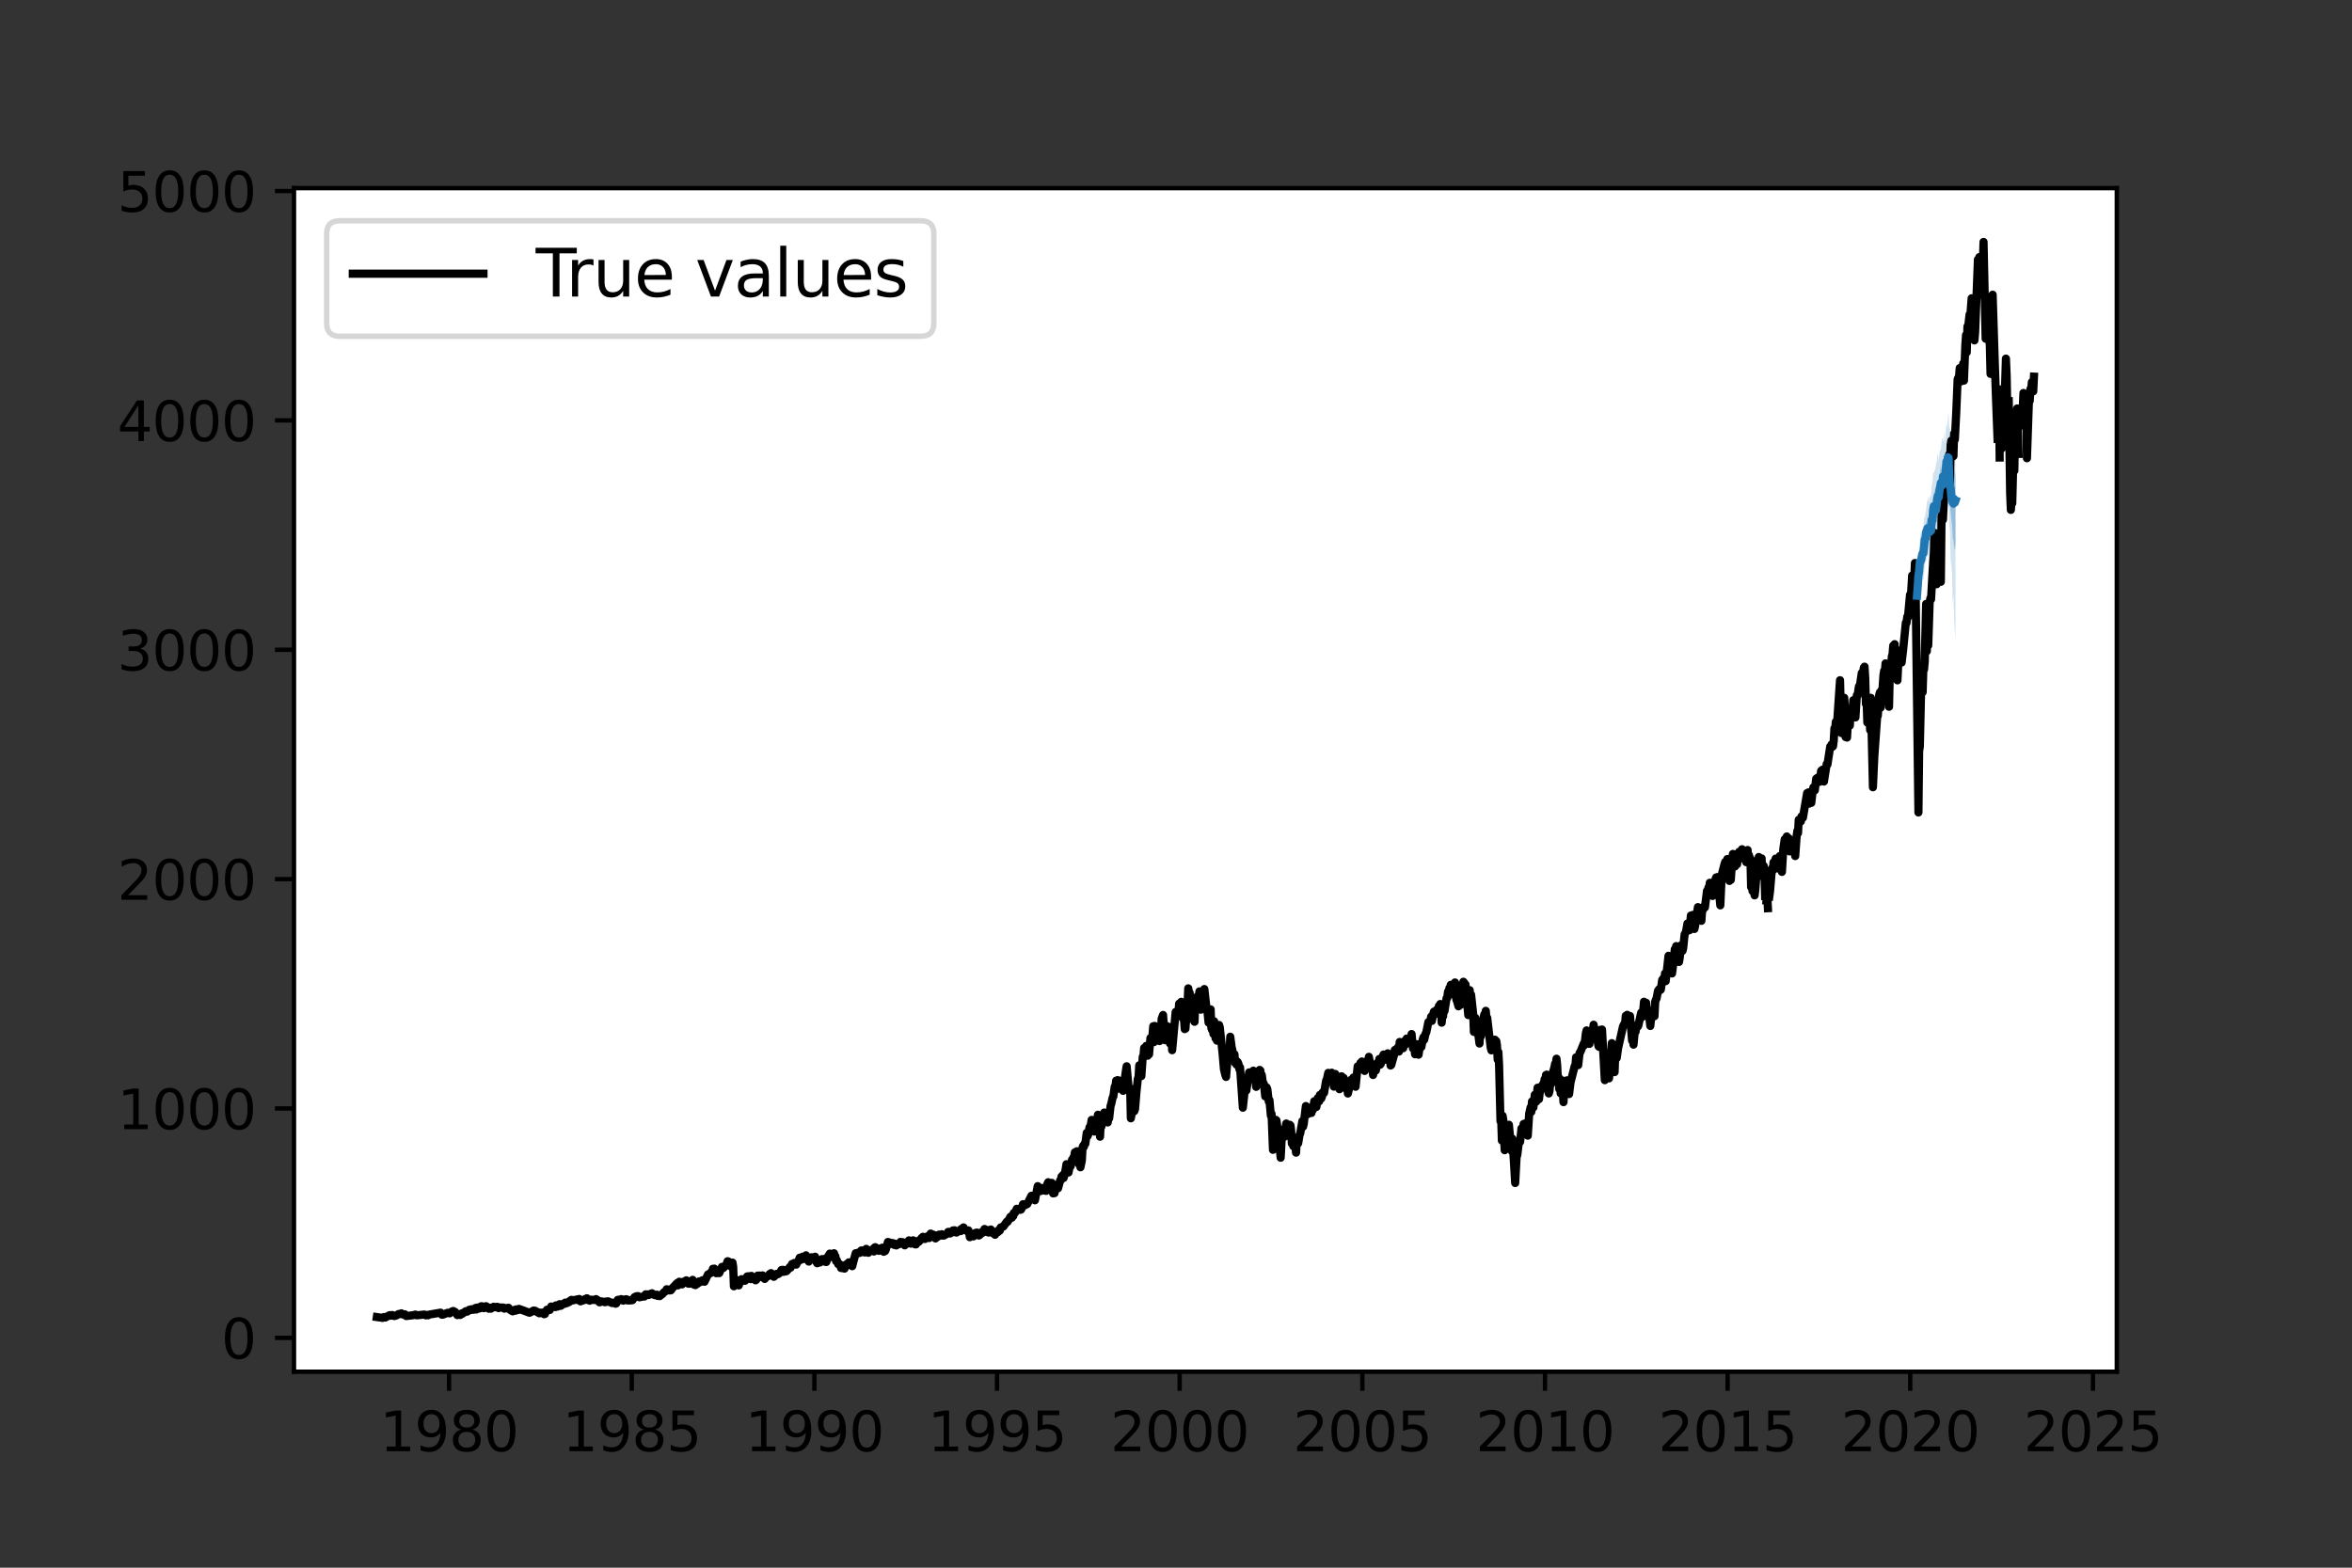 <?xml version="1.0" encoding="utf-8" standalone="no"?>
<!DOCTYPE svg PUBLIC "-//W3C//DTD SVG 1.1//EN"
  "http://www.w3.org/Graphics/SVG/1.1/DTD/svg11.dtd">
<svg xmlns:xlink="http://www.w3.org/1999/xlink" width="432pt" height="288pt" viewBox="0 0 432 288" xmlns="http://www.w3.org/2000/svg" version="1.1">
 <rect x="0" y="0" width="432" height="288" fill="#333333" stroke="none"/>
 <defs>
  <style type="text/css">*{stroke-linejoin: round; stroke-linecap: butt}</style>
 </defs>
 <g id="figure_1">
  <g id="patch_1">
   <path d="M 0 288 
L 432 288 
L 432 0 
L 0 0 
L 0 288 
z
" style="fill: none"/>
  </g>
  <g id="axes_1">
   <g id="patch_2">
    <path d="M 54 252 
L 388.8 252 
L 388.8 34.56 
L 54 34.56 
z
" style="fill: #ffffff"/>
   </g>
   <g id="PolyCollection_1">
    <path d="M 352.108 108.357 
L 352.108 110.676 
L 352.237 108.676 
L 352.365 107.387 
L 352.494 106.817 
L 352.622 104.94 
L 352.751 104.869 
L 352.879 103.893 
L 353.008 104.049 
L 353.137 103.677 
L 353.265 103.537 
L 353.394 102.464 
L 353.522 101.278 
L 353.651 100.769 
L 353.78 100.234 
L 353.908 99.594 
L 354.037 99.015 
L 354.165 99.61 
L 354.294 99.142 
L 354.422 100.103 
L 354.551 100.197 
L 354.68 99.542 
L 354.808 97.694 
L 354.937 97.209 
L 355.065 95.944 
L 355.194 95.736 
L 355.323 95.994 
L 355.451 95.39 
L 355.58 96.788 
L 355.708 95.511 
L 355.837 94.512 
L 355.966 94.291 
L 356.094 94.729 
L 356.223 93.189 
L 356.351 91.22 
L 356.48 91.134 
L 356.608 92.009 
L 356.737 91.206 
L 356.866 90.625 
L 356.994 89.865 
L 357.123 91.001 
L 357.251 91.659 
L 357.38 89.67 
L 357.509 88.235 
L 357.637 89.161 
L 357.766 88.078 
L 357.894 88.499 
L 358.023 90.213 
L 358.151 91.893 
L 358.28 94.119 
L 358.409 95.377 
L 358.537 96.371 
L 358.666 98.856 
L 358.794 99.287 
L 358.923 100.484 
L 359.052 101.112 
L 359.18 99.878 
L 359.18 87.712 
L 359.18 87.712 
L 359.052 86.454 
L 358.923 86.695 
L 358.794 86.619 
L 358.666 87.907 
L 358.537 86.906 
L 358.409 87.646 
L 358.28 85.602 
L 358.151 84.503 
L 358.023 82.925 
L 357.894 80.748 
L 357.766 80.599 
L 357.637 82.961 
L 357.509 81.874 
L 357.38 83.719 
L 357.251 85.881 
L 357.123 85.42 
L 356.994 84.448 
L 356.866 84.975 
L 356.737 85.64 
L 356.608 86.276 
L 356.48 85.509 
L 356.351 86.606 
L 356.223 87.885 
L 356.094 88.877 
L 355.966 88.294 
L 355.837 88.857 
L 355.708 89.484 
L 355.58 89.559 
L 355.451 89.594 
L 355.323 90.366 
L 355.194 90.542 
L 355.065 91.223 
L 354.937 92.637 
L 354.808 92.592 
L 354.68 94.18 
L 354.551 94.66 
L 354.422 95.066 
L 354.294 95.159 
L 354.165 95.35 
L 354.037 94.58 
L 353.908 95.964 
L 353.78 95.939 
L 353.651 96.747 
L 353.522 97.056 
L 353.394 98.658 
L 353.265 99.28 
L 353.137 99.619 
L 353.008 100.455 
L 352.879 101.071 
L 352.751 101.178 
L 352.622 101.317 
L 352.494 103.294 
L 352.365 104.146 
L 352.237 106.218 
L 352.108 108.357 
z
" clip-path="url(#p5295d15d33)" style="fill: #1f77b4; fill-opacity: 0.333"/>
   </g>
   <g id="PolyCollection_2">
    <path d="M 352.108 106.496 
L 352.108 113.314 
L 352.237 111.149 
L 352.365 109.358 
L 352.494 109.254 
L 352.622 108.385 
L 352.751 108.833 
L 352.879 107.84 
L 353.008 106.498 
L 353.137 106.477 
L 353.265 106.484 
L 353.394 105.553 
L 353.522 104.304 
L 353.651 103.238 
L 353.78 103.093 
L 353.908 102.692 
L 354.037 101.924 
L 354.165 102.164 
L 354.294 102.344 
L 354.422 103.778 
L 354.551 103.575 
L 354.68 103.192 
L 354.808 101.17 
L 354.937 100.522 
L 355.065 99.222 
L 355.194 98.692 
L 355.323 99.11 
L 355.451 99.496 
L 355.58 101.051 
L 355.708 99.414 
L 355.837 98.983 
L 355.966 99.824 
L 356.094 100.009 
L 356.223 96.955 
L 356.351 95.584 
L 356.48 94.931 
L 356.608 95.345 
L 356.737 94.984 
L 356.866 94.83 
L 356.994 93.197 
L 357.123 94.487 
L 357.251 95.439 
L 357.38 94.792 
L 357.509 93.191 
L 357.637 94.349 
L 357.766 92.558 
L 357.894 92.508 
L 358.023 96.266 
L 358.151 97.593 
L 358.28 102.728 
L 358.409 103.732 
L 358.537 105.437 
L 358.666 111.145 
L 358.794 109.152 
L 358.923 113.872 
L 359.052 115.878 
L 359.18 117.373 
L 359.18 79.302 
L 359.18 79.302 
L 359.052 76.491 
L 358.923 77.363 
L 358.794 79.806 
L 358.666 79.949 
L 358.537 79.612 
L 358.409 79.329 
L 358.28 80.118 
L 358.151 78.748 
L 358.023 78.47 
L 357.894 75.814 
L 357.766 76.917 
L 357.637 78.383 
L 357.509 77.772 
L 357.38 79.304 
L 357.251 81.487 
L 357.123 79.102 
L 356.994 81.252 
L 356.866 80.558 
L 356.737 80.52 
L 356.608 81.271 
L 356.48 82.546 
L 356.351 82.699 
L 356.223 83.238 
L 356.094 84.712 
L 355.966 83.444 
L 355.837 83.524 
L 355.708 84.917 
L 355.58 85.335 
L 355.451 86.135 
L 355.323 86.461 
L 355.194 86.864 
L 355.065 86.751 
L 354.937 88.665 
L 354.808 89.171 
L 354.68 90.952 
L 354.551 91.566 
L 354.422 90.964 
L 354.294 92.339 
L 354.165 91.198 
L 354.037 91.958 
L 353.908 92.281 
L 353.78 93.597 
L 353.651 94.286 
L 353.522 95.036 
L 353.394 95.173 
L 353.265 96.907 
L 353.137 96.815 
L 353.008 98.02 
L 352.879 97.655 
L 352.751 98.25 
L 352.622 99.196 
L 352.494 101.439 
L 352.365 101.505 
L 352.237 103.894 
L 352.108 106.496 
z
" clip-path="url(#p5295d15d33)" style="fill: #1f77b4; fill-opacity: 0.2"/>
   </g>
   <g id="matplotlib.axis_1">
    <g id="xtick_1">
     <g id="line2d_1">
      <defs>
       <path id="m7f7d0012a3" d="M 0 0 
L 0 3.5 
" style="stroke: #000000; stroke-width: 0.8"/>
      </defs>
      <g>
       <use xlink:href="#m7f7d0012a3" x="82.481" y="252" style="stroke: #000000; stroke-width: 0.8"/>
      </g>
     </g>
     <g id="text_1">
      <!-- 1980 -->
      <g transform="translate(69.756 266.598) scale(0.1 -0.1)">
       <defs>
        <path id="DejaVuSans-31" d="M 794 531 
L 1825 531 
L 1825 4091 
L 703 3866 
L 703 4441 
L 1819 4666 
L 2450 4666 
L 2450 531 
L 3481 531 
L 3481 0 
L 794 0 
L 794 531 
z
" transform="scale(0.016)"/>
        <path id="DejaVuSans-39" d="M 703 97 
L 703 672 
Q 941 559 1184 500 
Q 1428 441 1663 441 
Q 2288 441 2617 861 
Q 2947 1281 2994 2138 
Q 2813 1869 2534 1725 
Q 2256 1581 1919 1581 
Q 1219 1581 811 2004 
Q 403 2428 403 3163 
Q 403 3881 828 4315 
Q 1253 4750 1959 4750 
Q 2769 4750 3195 4129 
Q 3622 3509 3622 2328 
Q 3622 1225 3098 567 
Q 2575 -91 1691 -91 
Q 1453 -91 1209 -44 
Q 966 3 703 97 
z
M 1959 2075 
Q 2384 2075 2632 2365 
Q 2881 2656 2881 3163 
Q 2881 3666 2632 3958 
Q 2384 4250 1959 4250 
Q 1534 4250 1286 3958 
Q 1038 3666 1038 3163 
Q 1038 2656 1286 2365 
Q 1534 2075 1959 2075 
z
" transform="scale(0.016)"/>
        <path id="DejaVuSans-38" d="M 2034 2216 
Q 1584 2216 1326 1975 
Q 1069 1734 1069 1313 
Q 1069 891 1326 650 
Q 1584 409 2034 409 
Q 2484 409 2743 651 
Q 3003 894 3003 1313 
Q 3003 1734 2745 1975 
Q 2488 2216 2034 2216 
z
M 1403 2484 
Q 997 2584 770 2862 
Q 544 3141 544 3541 
Q 544 4100 942 4425 
Q 1341 4750 2034 4750 
Q 2731 4750 3128 4425 
Q 3525 4100 3525 3541 
Q 3525 3141 3298 2862 
Q 3072 2584 2669 2484 
Q 3125 2378 3379 2068 
Q 3634 1759 3634 1313 
Q 3634 634 3220 271 
Q 2806 -91 2034 -91 
Q 1263 -91 848 271 
Q 434 634 434 1313 
Q 434 1759 690 2068 
Q 947 2378 1403 2484 
z
M 1172 3481 
Q 1172 3119 1398 2916 
Q 1625 2713 2034 2713 
Q 2441 2713 2670 2916 
Q 2900 3119 2900 3481 
Q 2900 3844 2670 4047 
Q 2441 4250 2034 4250 
Q 1625 4250 1398 4047 
Q 1172 3844 1172 3481 
z
" transform="scale(0.016)"/>
        <path id="DejaVuSans-30" d="M 2034 4250 
Q 1547 4250 1301 3770 
Q 1056 3291 1056 2328 
Q 1056 1369 1301 889 
Q 1547 409 2034 409 
Q 2525 409 2770 889 
Q 3016 1369 3016 2328 
Q 3016 3291 2770 3770 
Q 2525 4250 2034 4250 
z
M 2034 4750 
Q 2819 4750 3233 4129 
Q 3647 3509 3647 2328 
Q 3647 1150 3233 529 
Q 2819 -91 2034 -91 
Q 1250 -91 836 529 
Q 422 1150 422 2328 
Q 422 3509 836 4129 
Q 1250 4750 2034 4750 
z
" transform="scale(0.016)"/>
       </defs>
       <use xlink:href="#DejaVuSans-31"/>
       <use xlink:href="#DejaVuSans-39" x="63.623"/>
       <use xlink:href="#DejaVuSans-38" x="127.246"/>
       <use xlink:href="#DejaVuSans-30" x="190.869"/>
      </g>
     </g>
    </g>
    <g id="xtick_2">
     <g id="line2d_2">
      <g>
       <use xlink:href="#m7f7d0012a3" x="116.042" y="252" style="stroke: #000000; stroke-width: 0.8"/>
      </g>
     </g>
     <g id="text_2">
      <!-- 1985 -->
      <g transform="translate(103.317 266.598) scale(0.1 -0.1)">
       <defs>
        <path id="DejaVuSans-35" d="M 691 4666 
L 3169 4666 
L 3169 4134 
L 1269 4134 
L 1269 2991 
Q 1406 3038 1543 3061 
Q 1681 3084 1819 3084 
Q 2600 3084 3056 2656 
Q 3513 2228 3513 1497 
Q 3513 744 3044 326 
Q 2575 -91 1722 -91 
Q 1428 -91 1123 -41 
Q 819 9 494 109 
L 494 744 
Q 775 591 1075 516 
Q 1375 441 1709 441 
Q 2250 441 2565 725 
Q 2881 1009 2881 1497 
Q 2881 1984 2565 2268 
Q 2250 2553 1709 2553 
Q 1456 2553 1204 2497 
Q 953 2441 691 2322 
L 691 4666 
z
" transform="scale(0.016)"/>
       </defs>
       <use xlink:href="#DejaVuSans-31"/>
       <use xlink:href="#DejaVuSans-39" x="63.623"/>
       <use xlink:href="#DejaVuSans-38" x="127.246"/>
       <use xlink:href="#DejaVuSans-35" x="190.869"/>
      </g>
     </g>
    </g>
    <g id="xtick_3">
     <g id="line2d_3">
      <g>
       <use xlink:href="#m7f7d0012a3" x="149.585" y="252" style="stroke: #000000; stroke-width: 0.8"/>
      </g>
     </g>
     <g id="text_3">
      <!-- 1990 -->
      <g transform="translate(136.86 266.598) scale(0.1 -0.1)">
       <use xlink:href="#DejaVuSans-31"/>
       <use xlink:href="#DejaVuSans-39" x="63.623"/>
       <use xlink:href="#DejaVuSans-39" x="127.246"/>
       <use xlink:href="#DejaVuSans-30" x="190.869"/>
      </g>
     </g>
    </g>
    <g id="xtick_4">
     <g id="line2d_4">
      <g>
       <use xlink:href="#m7f7d0012a3" x="183.127" y="252" style="stroke: #000000; stroke-width: 0.8"/>
      </g>
     </g>
     <g id="text_4">
      <!-- 1995 -->
      <g transform="translate(170.402 266.598) scale(0.1 -0.1)">
       <use xlink:href="#DejaVuSans-31"/>
       <use xlink:href="#DejaVuSans-39" x="63.623"/>
       <use xlink:href="#DejaVuSans-39" x="127.246"/>
       <use xlink:href="#DejaVuSans-35" x="190.869"/>
      </g>
     </g>
    </g>
    <g id="xtick_5">
     <g id="line2d_5">
      <g>
       <use xlink:href="#m7f7d0012a3" x="216.67" y="252" style="stroke: #000000; stroke-width: 0.8"/>
      </g>
     </g>
     <g id="text_5">
      <!-- 2000 -->
      <g transform="translate(203.945 266.598) scale(0.1 -0.1)">
       <defs>
        <path id="DejaVuSans-32" d="M 1228 531 
L 3431 531 
L 3431 0 
L 469 0 
L 469 531 
Q 828 903 1448 1529 
Q 2069 2156 2228 2338 
Q 2531 2678 2651 2914 
Q 2772 3150 2772 3378 
Q 2772 3750 2511 3984 
Q 2250 4219 1831 4219 
Q 1534 4219 1204 4116 
Q 875 4013 500 3803 
L 500 4441 
Q 881 4594 1212 4672 
Q 1544 4750 1819 4750 
Q 2544 4750 2975 4387 
Q 3406 4025 3406 3419 
Q 3406 3131 3298 2873 
Q 3191 2616 2906 2266 
Q 2828 2175 2409 1742 
Q 1991 1309 1228 531 
z
" transform="scale(0.016)"/>
       </defs>
       <use xlink:href="#DejaVuSans-32"/>
       <use xlink:href="#DejaVuSans-30" x="63.623"/>
       <use xlink:href="#DejaVuSans-30" x="127.246"/>
       <use xlink:href="#DejaVuSans-30" x="190.869"/>
      </g>
     </g>
    </g>
    <g id="xtick_6">
     <g id="line2d_6">
      <g>
       <use xlink:href="#m7f7d0012a3" x="250.231" y="252" style="stroke: #000000; stroke-width: 0.8"/>
      </g>
     </g>
     <g id="text_6">
      <!-- 2005 -->
      <g transform="translate(237.506 266.598) scale(0.1 -0.1)">
       <use xlink:href="#DejaVuSans-32"/>
       <use xlink:href="#DejaVuSans-30" x="63.623"/>
       <use xlink:href="#DejaVuSans-30" x="127.246"/>
       <use xlink:href="#DejaVuSans-35" x="190.869"/>
      </g>
     </g>
    </g>
    <g id="xtick_7">
     <g id="line2d_7">
      <g>
       <use xlink:href="#m7f7d0012a3" x="283.774" y="252" style="stroke: #000000; stroke-width: 0.8"/>
      </g>
     </g>
     <g id="text_7">
      <!-- 2010 -->
      <g transform="translate(271.049 266.598) scale(0.1 -0.1)">
       <use xlink:href="#DejaVuSans-32"/>
       <use xlink:href="#DejaVuSans-30" x="63.623"/>
       <use xlink:href="#DejaVuSans-31" x="127.246"/>
       <use xlink:href="#DejaVuSans-30" x="190.869"/>
      </g>
     </g>
    </g>
    <g id="xtick_8">
     <g id="line2d_8">
      <g>
       <use xlink:href="#m7f7d0012a3" x="317.316" y="252" style="stroke: #000000; stroke-width: 0.8"/>
      </g>
     </g>
     <g id="text_8">
      <!-- 2015 -->
      <g transform="translate(304.591 266.598) scale(0.1 -0.1)">
       <use xlink:href="#DejaVuSans-32"/>
       <use xlink:href="#DejaVuSans-30" x="63.623"/>
       <use xlink:href="#DejaVuSans-31" x="127.246"/>
       <use xlink:href="#DejaVuSans-35" x="190.869"/>
      </g>
     </g>
    </g>
    <g id="xtick_9">
     <g id="line2d_9">
      <g>
       <use xlink:href="#m7f7d0012a3" x="350.859" y="252" style="stroke: #000000; stroke-width: 0.8"/>
      </g>
     </g>
     <g id="text_9">
      <!-- 2020 -->
      <g transform="translate(338.134 266.598) scale(0.1 -0.1)">
       <use xlink:href="#DejaVuSans-32"/>
       <use xlink:href="#DejaVuSans-30" x="63.623"/>
       <use xlink:href="#DejaVuSans-32" x="127.246"/>
       <use xlink:href="#DejaVuSans-30" x="190.869"/>
      </g>
     </g>
    </g>
    <g id="xtick_10">
     <g id="line2d_10">
      <g>
       <use xlink:href="#m7f7d0012a3" x="384.42" y="252" style="stroke: #000000; stroke-width: 0.8"/>
      </g>
     </g>
     <g id="text_10">
      <!-- 2025 -->
      <g transform="translate(371.695 266.598) scale(0.1 -0.1)">
       <use xlink:href="#DejaVuSans-32"/>
       <use xlink:href="#DejaVuSans-30" x="63.623"/>
       <use xlink:href="#DejaVuSans-32" x="127.246"/>
       <use xlink:href="#DejaVuSans-35" x="190.869"/>
      </g>
     </g>
    </g>
   </g>
   <g id="matplotlib.axis_2">
    <g id="ytick_1">
     <g id="line2d_11">
      <defs>
       <path id="m48de28fbc3" d="M 0 0 
L -3.5 0 
" style="stroke: #000000; stroke-width: 0.8"/>
      </defs>
      <g>
       <use xlink:href="#m48de28fbc3" x="54" y="245.778" style="stroke: #000000; stroke-width: 0.8"/>
      </g>
     </g>
     <g id="text_11">
      <!-- 0 -->
      <g transform="translate(40.638 249.577) scale(0.1 -0.1)">
       <use xlink:href="#DejaVuSans-30"/>
      </g>
     </g>
    </g>
    <g id="ytick_2">
     <g id="line2d_12">
      <g>
       <use xlink:href="#m48de28fbc3" x="54" y="203.641" style="stroke: #000000; stroke-width: 0.8"/>
      </g>
     </g>
     <g id="text_12">
      <!-- 1000 -->
      <g transform="translate(21.55 207.441) scale(0.1 -0.1)">
       <use xlink:href="#DejaVuSans-31"/>
       <use xlink:href="#DejaVuSans-30" x="63.623"/>
       <use xlink:href="#DejaVuSans-30" x="127.246"/>
       <use xlink:href="#DejaVuSans-30" x="190.869"/>
      </g>
     </g>
    </g>
    <g id="ytick_3">
     <g id="line2d_13">
      <g>
       <use xlink:href="#m48de28fbc3" x="54" y="161.505" style="stroke: #000000; stroke-width: 0.8"/>
      </g>
     </g>
     <g id="text_13">
      <!-- 2000 -->
      <g transform="translate(21.55 165.304) scale(0.1 -0.1)">
       <use xlink:href="#DejaVuSans-32"/>
       <use xlink:href="#DejaVuSans-30" x="63.623"/>
       <use xlink:href="#DejaVuSans-30" x="127.246"/>
       <use xlink:href="#DejaVuSans-30" x="190.869"/>
      </g>
     </g>
    </g>
    <g id="ytick_4">
     <g id="line2d_14">
      <g>
       <use xlink:href="#m48de28fbc3" x="54" y="119.368" style="stroke: #000000; stroke-width: 0.8"/>
      </g>
     </g>
     <g id="text_14">
      <!-- 3000 -->
      <g transform="translate(21.55 123.168) scale(0.1 -0.1)">
       <defs>
        <path id="DejaVuSans-33" d="M 2597 2516 
Q 3050 2419 3304 2112 
Q 3559 1806 3559 1356 
Q 3559 666 3084 287 
Q 2609 -91 1734 -91 
Q 1441 -91 1130 -33 
Q 819 25 488 141 
L 488 750 
Q 750 597 1062 519 
Q 1375 441 1716 441 
Q 2309 441 2620 675 
Q 2931 909 2931 1356 
Q 2931 1769 2642 2001 
Q 2353 2234 1838 2234 
L 1294 2234 
L 1294 2753 
L 1863 2753 
Q 2328 2753 2575 2939 
Q 2822 3125 2822 3475 
Q 2822 3834 2567 4026 
Q 2313 4219 1838 4219 
Q 1578 4219 1281 4162 
Q 984 4106 628 3988 
L 628 4550 
Q 988 4650 1302 4700 
Q 1616 4750 1894 4750 
Q 2613 4750 3031 4423 
Q 3450 4097 3450 3541 
Q 3450 3153 3228 2886 
Q 3006 2619 2597 2516 
z
" transform="scale(0.016)"/>
       </defs>
       <use xlink:href="#DejaVuSans-33"/>
       <use xlink:href="#DejaVuSans-30" x="63.623"/>
       <use xlink:href="#DejaVuSans-30" x="127.246"/>
       <use xlink:href="#DejaVuSans-30" x="190.869"/>
      </g>
     </g>
    </g>
    <g id="ytick_5">
     <g id="line2d_15">
      <g>
       <use xlink:href="#m48de28fbc3" x="54" y="77.232" style="stroke: #000000; stroke-width: 0.8"/>
      </g>
     </g>
     <g id="text_15">
      <!-- 4000 -->
      <g transform="translate(21.55 81.031) scale(0.1 -0.1)">
       <defs>
        <path id="DejaVuSans-34" d="M 2419 4116 
L 825 1625 
L 2419 1625 
L 2419 4116 
z
M 2253 4666 
L 3047 4666 
L 3047 1625 
L 3713 1625 
L 3713 1100 
L 3047 1100 
L 3047 0 
L 2419 0 
L 2419 1100 
L 313 1100 
L 313 1709 
L 2253 4666 
z
" transform="scale(0.016)"/>
       </defs>
       <use xlink:href="#DejaVuSans-34"/>
       <use xlink:href="#DejaVuSans-30" x="63.623"/>
       <use xlink:href="#DejaVuSans-30" x="127.246"/>
       <use xlink:href="#DejaVuSans-30" x="190.869"/>
      </g>
     </g>
    </g>
    <g id="ytick_6">
     <g id="line2d_16">
      <g>
       <use xlink:href="#m48de28fbc3" x="54" y="35.095" style="stroke: #000000; stroke-width: 0.8"/>
      </g>
     </g>
     <g id="text_16">
      <!-- 5000 -->
      <g transform="translate(21.55 38.894) scale(0.1 -0.1)">
       <use xlink:href="#DejaVuSans-35"/>
       <use xlink:href="#DejaVuSans-30" x="63.623"/>
       <use xlink:href="#DejaVuSans-30" x="127.246"/>
       <use xlink:href="#DejaVuSans-30" x="190.869"/>
      </g>
     </g>
    </g>
   </g>
   <g id="line2d_17">
    <path d="M 69.218 241.959 
L 69.604 242.014 
L 70.118 242.082 
L 70.247 242.116 
L 70.504 241.951 
L 70.761 242.051 
L 71.533 241.617 
L 71.661 241.603 
L 71.79 241.708 
L 72.047 241.583 
L 72.433 241.771 
L 72.819 241.66 
L 73.204 241.397 
L 73.59 241.409 
L 73.719 241.27 
L 73.976 241.486 
L 74.362 241.454 
L 74.619 241.773 
L 75.905 241.615 
L 76.29 241.499 
L 76.548 241.64 
L 77.962 241.491 
L 78.219 241.646 
L 78.476 241.555 
L 78.605 241.635 
L 78.862 241.499 
L 80.92 241.148 
L 81.177 241.534 
L 81.434 241.488 
L 82.205 241.171 
L 82.591 241.277 
L 82.977 240.939 
L 83.105 240.959 
L 83.234 240.843 
L 83.62 241.038 
L 84.006 241.595 
L 84.134 241.476 
L 84.263 241.556 
L 84.391 241.445 
L 84.52 241.573 
L 84.777 241.296 
L 84.906 241.363 
L 85.549 240.886 
L 85.806 240.964 
L 86.192 240.616 
L 86.449 240.68 
L 86.577 240.52 
L 86.706 240.579 
L 86.834 240.504 
L 86.963 240.621 
L 87.22 240.483 
L 87.349 240.283 
L 87.477 240.572 
L 87.606 240.227 
L 87.863 240.19 
L 87.992 240.39 
L 88.249 240.322 
L 88.378 239.974 
L 88.635 239.996 
L 88.892 240.323 
L 89.02 240.057 
L 89.149 240.088 
L 89.278 239.964 
L 89.406 240.152 
L 89.535 240.116 
L 89.792 240.43 
L 89.921 240.331 
L 90.178 240.412 
L 90.306 240.216 
L 90.435 240.253 
L 90.692 240.061 
L 91.078 240.168 
L 91.335 240.069 
L 91.592 240.312 
L 91.721 240.193 
L 91.978 240.199 
L 92.492 240.221 
L 92.621 240.411 
L 92.878 240.354 
L 93.392 240.249 
L 93.65 240.604 
L 94.035 240.838 
L 94.164 240.91 
L 94.421 240.671 
L 94.678 240.799 
L 94.807 240.545 
L 95.193 240.654 
L 95.321 240.454 
L 97.25 241.166 
L 97.507 241.046 
L 98.022 240.753 
L 98.15 240.856 
L 98.279 240.79 
L 99.05 241.261 
L 99.179 241.132 
L 99.307 241.242 
L 99.693 241.128 
L 99.822 241.186 
L 99.95 241.435 
L 100.079 241.392 
L 100.336 240.82 
L 100.465 240.609 
L 100.979 240.658 
L 101.236 240.017 
L 101.365 240.16 
L 101.751 240.004 
L 102.008 240.123 
L 102.136 239.804 
L 102.393 240.037 
L 102.522 239.787 
L 102.651 239.949 
L 102.779 239.593 
L 102.908 239.596 
L 103.036 239.88 
L 103.294 239.587 
L 103.551 239.542 
L 103.679 239.539 
L 103.808 239.303 
L 104.065 239.407 
L 104.451 239.241 
L 104.579 239.047 
L 104.708 239.086 
L 104.965 238.791 
L 105.222 238.892 
L 106.122 238.694 
L 106.251 238.87 
L 106.38 238.635 
L 106.637 239.071 
L 106.894 238.853 
L 107.023 238.941 
L 107.537 238.612 
L 107.665 238.792 
L 107.794 238.503 
L 108.308 238.956 
L 108.437 238.759 
L 109.337 238.828 
L 109.466 238.661 
L 109.851 238.915 
L 110.109 239.249 
L 110.237 239.216 
L 110.366 239.066 
L 110.752 239.13 
L 111.137 239.228 
L 111.266 239.107 
L 111.394 239.171 
L 111.652 239.059 
L 112.166 239.275 
L 112.423 239.385 
L 112.68 239.323 
L 112.938 239.39 
L 113.066 239.502 
L 113.195 239.45 
L 113.452 238.807 
L 113.709 238.765 
L 113.838 238.755 
L 113.966 238.857 
L 114.095 238.662 
L 114.481 238.946 
L 114.738 238.726 
L 114.866 238.835 
L 114.995 238.675 
L 115.123 238.726 
L 115.252 238.906 
L 115.381 238.802 
L 115.638 238.917 
L 116.152 238.858 
L 116.538 238.303 
L 116.795 238.172 
L 116.924 238.126 
L 117.052 238.226 
L 117.181 238.107 
L 117.438 238.325 
L 118.21 238.167 
L 118.338 238.194 
L 118.595 237.784 
L 118.852 237.801 
L 118.981 237.793 
L 119.11 237.918 
L 119.495 237.691 
L 119.753 237.589 
L 119.881 237.789 
L 120.01 237.746 
L 120.267 237.925 
L 120.653 237.846 
L 120.781 238.072 
L 120.91 238.012 
L 121.167 238.115 
L 121.424 237.9 
L 121.681 237.719 
L 121.939 237.405 
L 122.324 237.172 
L 122.453 236.844 
L 122.581 236.99 
L 122.839 236.902 
L 122.967 237.068 
L 123.224 237.039 
L 123.482 236.666 
L 124.382 235.712 
L 124.51 236.144 
L 124.767 235.466 
L 124.896 235.535 
L 125.153 235.767 
L 125.282 235.952 
L 125.539 235.453 
L 125.668 235.667 
L 125.796 235.407 
L 125.925 235.444 
L 126.053 235.208 
L 126.439 235.824 
L 126.696 235.834 
L 127.211 235.12 
L 127.339 235.322 
L 127.468 236.005 
L 127.596 235.879 
L 127.725 236.09 
L 127.982 235.838 
L 128.111 235.835 
L 128.239 235.717 
L 128.368 235.421 
L 128.496 235.407 
L 128.625 235.53 
L 128.882 235.284 
L 129.011 235.195 
L 129.397 235.468 
L 130.039 234.129 
L 130.554 233.853 
L 130.682 233.63 
L 130.811 233.633 
L 130.94 233.088 
L 131.068 233.592 
L 131.197 233.055 
L 131.325 233.743 
L 131.454 233.723 
L 131.583 233.903 
L 131.84 233.492 
L 132.097 233.889 
L 132.611 232.73 
L 132.868 232.93 
L 133.383 232.397 
L 133.64 231.7 
L 133.768 231.733 
L 133.897 231.881 
L 134.026 232.433 
L 134.154 232.165 
L 134.283 232.693 
L 134.54 231.954 
L 134.669 232.741 
L 134.797 236.304 
L 134.926 236.185 
L 135.054 235.002 
L 135.183 235.532 
L 135.312 235.38 
L 135.44 235.539 
L 135.697 236.139 
L 135.954 235.263 
L 136.083 235.431 
L 136.212 234.994 
L 136.34 235.35 
L 136.597 235.152 
L 136.726 235.032 
L 136.855 235.282 
L 137.24 234.493 
L 137.626 234.454 
L 137.883 234.987 
L 138.012 234.394 
L 138.14 234.856 
L 138.269 234.719 
L 138.398 234.757 
L 138.526 234.968 
L 138.655 234.877 
L 138.783 235.209 
L 138.912 235.1 
L 139.169 234.341 
L 139.426 234.441 
L 139.555 234.326 
L 139.812 234.38 
L 139.941 234.625 
L 140.069 234.308 
L 140.198 234.402 
L 140.455 234.95 
L 140.712 234.634 
L 141.226 234.343 
L 141.355 234.054 
L 141.484 234.131 
L 141.612 233.884 
L 141.869 234.236 
L 142.127 234.56 
L 142.255 234.458 
L 142.512 234.126 
L 142.641 234.026 
L 142.898 234.076 
L 143.284 233.79 
L 143.541 233.304 
L 143.67 233.451 
L 143.798 233.274 
L 143.927 233.65 
L 144.184 233.334 
L 144.313 233.562 
L 144.441 233.534 
L 144.698 233.259 
L 145.084 232.753 
L 145.213 232.884 
L 145.47 232.211 
L 145.727 232.209 
L 145.856 232.031 
L 145.984 232.215 
L 146.113 232.016 
L 146.241 232.327 
L 146.499 231.77 
L 146.627 231.718 
L 146.884 231.055 
L 147.141 231.423 
L 147.399 230.873 
L 147.656 231.168 
L 147.784 231.273 
L 148.042 230.617 
L 148.17 231.332 
L 148.299 231.248 
L 148.556 231.763 
L 148.684 231.471 
L 148.813 231.479 
L 149.07 230.971 
L 149.327 231.296 
L 149.713 230.871 
L 149.97 231.857 
L 150.099 232.075 
L 150.228 231.795 
L 150.356 231.87 
L 150.485 231.758 
L 150.613 231.929 
L 150.999 231.303 
L 151.128 231.551 
L 151.385 231.394 
L 151.513 231.252 
L 151.642 231.829 
L 151.771 231.839 
L 152.156 230.693 
L 152.285 230.837 
L 152.413 230.297 
L 152.799 230.933 
L 152.928 230.628 
L 153.056 230.629 
L 153.185 230.232 
L 153.314 230.806 
L 153.442 230.796 
L 153.571 231.686 
L 153.699 231.5 
L 153.957 232.234 
L 154.214 232.226 
L 154.342 232.388 
L 154.471 232.944 
L 154.599 232.508 
L 154.728 232.569 
L 154.857 233.001 
L 154.985 232.515 
L 155.114 233.058 
L 155.371 232.316 
L 155.5 232.322 
L 155.628 232.441 
L 155.885 231.92 
L 156.014 232.041 
L 156.271 231.864 
L 156.528 232.611 
L 156.785 231.619 
L 157.171 230.227 
L 157.3 230.303 
L 157.686 230.099 
L 157.814 230.195 
L 157.943 230.133 
L 158.2 229.716 
L 158.328 229.726 
L 158.457 230.033 
L 158.586 229.763 
L 158.843 230.091 
L 158.971 229.872 
L 159.1 229.427 
L 159.229 229.826 
L 159.357 229.761 
L 159.486 230.148 
L 159.614 229.854 
L 159.743 229.853 
L 160 229.645 
L 160.257 229.553 
L 160.386 229.428 
L 160.514 229.915 
L 160.643 229.183 
L 160.772 229.116 
L 161.029 229.523 
L 161.286 229.435 
L 161.415 229.787 
L 161.672 229.344 
L 161.929 229.333 
L 162.057 229.213 
L 162.315 229.962 
L 162.443 229.707 
L 162.572 229.839 
L 162.7 229.578 
L 163.086 228.167 
L 163.215 228.319 
L 163.343 228.234 
L 163.472 228.292 
L 163.6 228.522 
L 163.729 228.343 
L 164.115 228.399 
L 164.243 228.704 
L 164.501 228.506 
L 164.629 228.797 
L 165.015 228.495 
L 165.144 228.567 
L 165.401 228.144 
L 165.529 228.384 
L 165.786 228.194 
L 166.172 228.78 
L 166.558 228.297 
L 166.815 228.437 
L 166.944 227.866 
L 167.072 228.105 
L 167.201 228.049 
L 167.329 228.472 
L 167.587 228.204 
L 167.715 227.859 
L 167.972 228.223 
L 168.101 228.604 
L 168.23 228.61 
L 168.487 228.158 
L 168.615 227.965 
L 168.744 228.14 
L 169.001 227.865 
L 169.258 227.436 
L 169.387 227.54 
L 169.515 227.208 
L 169.773 227.433 
L 169.901 227.619 
L 170.158 227.238 
L 170.544 227.045 
L 170.673 227.439 
L 170.93 226.618 
L 171.058 226.756 
L 171.187 226.864 
L 171.316 226.784 
L 171.444 227.141 
L 171.573 226.885 
L 171.701 226.924 
L 171.83 227.51 
L 171.959 227.134 
L 172.087 227.12 
L 172.216 227.222 
L 172.473 226.809 
L 172.73 226.913 
L 172.859 226.976 
L 172.987 226.739 
L 173.116 226.992 
L 173.244 226.86 
L 173.373 226.984 
L 173.63 226.81 
L 173.887 226.716 
L 174.016 226.596 
L 174.145 226.315 
L 174.402 226.308 
L 174.53 226.604 
L 174.659 226.319 
L 174.916 226.358 
L 175.045 226.039 
L 175.173 226.218 
L 175.302 226.012 
L 175.43 226.386 
L 175.559 226.237 
L 175.688 226.432 
L 176.073 226.155 
L 176.202 226.149 
L 176.331 225.951 
L 176.459 226.166 
L 176.588 225.752 
L 176.845 225.891 
L 176.973 225.485 
L 177.231 225.964 
L 177.488 226.094 
L 177.874 226.035 
L 178.002 226.395 
L 178.131 227.283 
L 178.259 226.822 
L 178.388 227.134 
L 178.516 226.702 
L 178.645 226.689 
L 178.774 227.14 
L 178.902 227.049 
L 179.159 226.508 
L 179.417 226.433 
L 179.545 226.586 
L 179.802 226.977 
L 179.931 226.898 
L 180.06 226.597 
L 180.188 226.637 
L 180.317 226.353 
L 180.445 226.484 
L 180.702 226.297 
L 180.831 225.78 
L 181.088 226.134 
L 181.217 225.938 
L 181.345 226.361 
L 181.474 226.322 
L 181.603 226.436 
L 181.731 226.018 
L 181.86 226.36 
L 181.988 225.875 
L 182.117 226.266 
L 182.245 226.141 
L 182.503 226.641 
L 182.631 226.677 
L 182.76 226.839 
L 183.017 226.402 
L 183.274 226.36 
L 183.403 226 
L 183.531 226.15 
L 183.66 226.037 
L 183.789 225.504 
L 184.303 225.315 
L 184.946 224.414 
L 185.074 224.451 
L 185.589 223.541 
L 185.846 223.713 
L 185.974 223.21 
L 186.103 223.409 
L 186.232 222.804 
L 186.36 222.85 
L 186.489 222.726 
L 186.746 222.067 
L 186.875 222.324 
L 187.003 222.095 
L 187.389 222.261 
L 187.518 222.222 
L 187.646 222.02 
L 187.903 221.222 
L 188.289 221.408 
L 188.546 221.126 
L 188.675 221.202 
L 189.446 219.674 
L 189.575 220.209 
L 189.961 219.718 
L 190.089 220.504 
L 190.604 217.907 
L 190.732 218.474 
L 190.989 218.355 
L 191.118 218.81 
L 191.247 218.278 
L 191.375 218.388 
L 191.504 218.232 
L 191.761 218.706 
L 192.018 218.214 
L 192.147 218.776 
L 192.404 217.414 
L 192.532 217.188 
L 192.661 217.644 
L 192.79 217.456 
L 192.918 217.75 
L 193.175 217.299 
L 193.432 219.24 
L 193.561 219.073 
L 193.69 219.194 
L 193.947 217.725 
L 194.075 217.691 
L 194.204 217.804 
L 194.333 218.305 
L 194.718 216.852 
L 194.847 216.817 
L 194.976 216.142 
L 195.104 216.133 
L 195.233 215.867 
L 195.361 216.398 
L 195.49 215.999 
L 195.747 214.723 
L 195.876 213.879 
L 196.004 213.899 
L 196.133 214.184 
L 196.261 215.398 
L 196.519 214.013 
L 196.647 214.275 
L 196.904 213.051 
L 197.033 213.543 
L 197.161 212.628 
L 197.29 212.683 
L 197.419 211.711 
L 197.547 211.636 
L 197.676 212.266 
L 197.804 211.494 
L 198.19 213.876 
L 198.319 213.664 
L 198.447 214.44 
L 198.705 213.208 
L 198.833 210.795 
L 198.962 210.482 
L 199.09 210.667 
L 199.219 210.087 
L 199.347 210.115 
L 199.605 208.112 
L 199.733 208.756 
L 199.862 208.481 
L 200.119 207.081 
L 200.248 207.31 
L 200.505 205.736 
L 201.019 207.877 
L 201.148 206.54 
L 201.276 207.022 
L 201.405 205.519 
L 201.533 205.608 
L 201.662 204.792 
L 201.791 204.986 
L 201.919 205.512 
L 202.048 208.825 
L 202.176 206.212 
L 202.305 206.965 
L 202.434 205.908 
L 202.562 205.889 
L 202.819 204.384 
L 203.076 205.592 
L 203.205 205.607 
L 203.334 204.608 
L 203.462 206.203 
L 203.591 205.263 
L 203.719 205.455 
L 203.977 203.189 
L 204.105 202.795 
L 204.362 201.632 
L 204.491 201.437 
L 204.748 199.615 
L 204.877 199.7 
L 205.005 198.527 
L 205.134 199.02 
L 205.262 198.431 
L 205.391 199.995 
L 205.52 198.498 
L 205.648 199.148 
L 205.777 199.183 
L 205.905 198.987 
L 206.034 199.808 
L 206.163 198.765 
L 206.291 200.397 
L 206.805 196.681 
L 206.934 195.884 
L 207.32 200.138 
L 207.448 200.116 
L 207.577 199.928 
L 207.706 205.442 
L 207.834 204.742 
L 207.963 202.389 
L 208.091 202.635 
L 208.22 201.59 
L 208.348 204.124 
L 208.477 203.738 
L 208.734 200.594 
L 208.991 198.155 
L 209.12 197.916 
L 209.249 195.711 
L 209.377 196.747 
L 209.506 195.732 
L 209.634 197.692 
L 209.892 194.14 
L 210.02 194.03 
L 210.149 192.522 
L 210.406 193.782 
L 210.534 192.138 
L 210.792 193.945 
L 210.92 192.174 
L 211.049 193.69 
L 211.306 190.695 
L 211.435 191.126 
L 211.692 190.111 
L 211.82 188.53 
L 211.949 191.444 
L 212.077 188.471 
L 212.206 188.699 
L 212.335 189.302 
L 212.463 189.337 
L 212.72 190.923 
L 212.849 189.546 
L 212.978 191.253 
L 213.106 188.936 
L 213.235 189.68 
L 213.363 187.157 
L 213.621 186.464 
L 213.878 189.819 
L 214.006 191.093 
L 214.263 188.463 
L 214.392 189.988 
L 214.521 188.589 
L 214.778 189.503 
L 214.906 191.704 
L 215.164 189.517 
L 215.292 192.933 
L 215.935 185.905 
L 216.064 186.457 
L 216.192 185.804 
L 216.321 186.146 
L 216.449 186.025 
L 216.578 184.381 
L 216.707 184.46 
L 216.835 184.36 
L 216.964 184.042 
L 217.092 186.722 
L 217.221 187.02 
L 217.35 185.765 
L 217.607 189.058 
L 217.735 188.976 
L 217.864 187.154 
L 217.992 187.477 
L 218.25 181.568 
L 218.378 182.322 
L 218.507 182.385 
L 218.635 186.726 
L 218.893 183.911 
L 219.021 185.768 
L 219.15 184.581 
L 219.407 187.713 
L 219.535 183.937 
L 219.664 184.849 
L 219.793 183.163 
L 219.921 184.456 
L 220.307 182.131 
L 220.564 185.488 
L 220.821 182.929 
L 221.207 181.698 
L 221.593 185.142 
L 221.721 185.26 
L 221.979 187.856 
L 222.364 185.43 
L 222.493 188.841 
L 222.622 189.205 
L 222.75 188.937 
L 222.879 189.948 
L 223.007 187.621 
L 223.265 190.749 
L 223.393 190.146 
L 223.522 191.175 
L 223.907 188.297 
L 224.036 188.712 
L 224.55 193.469 
L 224.808 196.444 
L 225.065 197.495 
L 225.193 197.844 
L 225.579 193.13 
L 225.708 192.538 
L 225.836 193.153 
L 225.965 190.46 
L 226.222 192.386 
L 226.351 192.922 
L 226.479 194.859 
L 226.736 193.667 
L 226.865 195.266 
L 226.994 195.111 
L 227.122 195.592 
L 227.251 195.024 
L 227.379 195.194 
L 227.508 195.581 
L 227.636 196.419 
L 227.765 196.09 
L 228.279 203.496 
L 228.665 199.85 
L 228.794 199.853 
L 228.922 200.342 
L 229.437 197.008 
L 229.565 198.168 
L 229.694 197.745 
L 229.822 197.98 
L 230.208 196.694 
L 230.465 198.266 
L 230.594 198.035 
L 230.723 199.662 
L 230.851 198.925 
L 230.98 199.252 
L 231.108 199.03 
L 231.365 196.552 
L 231.494 196.666 
L 231.623 198.085 
L 231.751 197.467 
L 232.008 199.32 
L 232.137 199.098 
L 232.394 201.422 
L 232.651 199.77 
L 232.78 200.11 
L 233.037 202.346 
L 233.166 202.117 
L 233.423 204.962 
L 233.551 204.611 
L 233.809 211.232 
L 233.937 207.899 
L 234.066 210.611 
L 234.323 205.718 
L 234.452 205.835 
L 234.709 207.73 
L 234.837 208.23 
L 235.094 211.425 
L 235.223 212.689 
L 235.48 207.867 
L 235.609 208.267 
L 235.737 207.503 
L 235.866 208.858 
L 236.252 206.4 
L 236.38 208.192 
L 236.509 207.417 
L 236.766 208.724 
L 236.895 206.633 
L 237.023 206.749 
L 237.152 207.78 
L 237.28 210.068 
L 237.409 209.527 
L 237.538 210.553 
L 237.923 210.602 
L 238.052 211.754 
L 238.181 209.423 
L 238.309 209.362 
L 238.438 210.039 
L 238.695 208.477 
L 238.823 208.192 
L 239.209 205.954 
L 239.338 206.98 
L 239.466 206.455 
L 239.852 203.189 
L 240.109 204.716 
L 240.238 203.455 
L 240.366 203.479 
L 240.495 204.535 
L 240.624 203.788 
L 240.881 204.459 
L 241.009 203.652 
L 241.138 203.907 
L 241.395 202.308 
L 241.524 203.017 
L 241.652 202.68 
L 241.781 203.364 
L 242.038 201.731 
L 242.167 201.759 
L 242.295 202.33 
L 242.424 201.155 
L 242.681 201.803 
L 242.81 201.447 
L 242.938 200.687 
L 243.195 200.774 
L 243.581 198.492 
L 243.71 198.28 
L 243.967 197.095 
L 244.095 197.942 
L 244.353 197.498 
L 244.481 197.701 
L 244.61 197.07 
L 244.738 197.439 
L 244.996 199.622 
L 245.253 197.297 
L 245.639 197.931 
L 246.024 200.098 
L 246.153 199.621 
L 246.41 197.725 
L 246.539 198.362 
L 246.796 198.023 
L 247.053 198.823 
L 247.31 200.099 
L 247.439 199.149 
L 247.567 200.893 
L 248.21 198.34 
L 248.339 198.492 
L 248.467 199.279 
L 248.596 197.946 
L 248.982 199.647 
L 249.368 195.896 
L 249.496 196.173 
L 249.625 196.117 
L 249.882 195.27 
L 250.01 195.44 
L 250.139 195.007 
L 250.268 195.127 
L 250.653 196.742 
L 251.039 194.955 
L 251.168 195.147 
L 251.296 195.062 
L 251.425 194.148 
L 251.811 196.298 
L 251.939 196.22 
L 252.068 196.006 
L 252.196 197.49 
L 252.325 196.811 
L 252.454 196.809 
L 252.582 196.106 
L 252.711 196.66 
L 252.968 195.266 
L 253.097 195.319 
L 253.225 195.18 
L 253.354 194.536 
L 253.482 195.606 
L 253.611 195.448 
L 253.739 194.395 
L 253.868 194.324 
L 254.125 193.725 
L 254.254 194.24 
L 254.382 193.787 
L 254.64 194.697 
L 254.768 194.455 
L 254.897 193.505 
L 255.154 194.556 
L 255.282 194.089 
L 255.411 195.748 
L 255.54 195.631 
L 256.054 193.792 
L 256.183 192.903 
L 256.568 192.668 
L 256.697 192.689 
L 256.826 192.321 
L 256.954 193.179 
L 257.083 191.416 
L 257.211 191.523 
L 257.34 192.525 
L 257.468 191.624 
L 257.597 192.474 
L 257.726 192.565 
L 257.983 191.248 
L 258.111 191.917 
L 258.24 191.669 
L 258.369 190.786 
L 258.754 191.144 
L 258.883 191.619 
L 259.011 190.659 
L 259.14 190.782 
L 259.269 189.961 
L 259.526 192.599 
L 259.654 191.836 
L 259.783 192.463 
L 259.912 193.68 
L 260.04 193.523 
L 260.169 193.084 
L 260.297 191.835 
L 260.426 192.377 
L 260.555 193.761 
L 260.812 191.984 
L 260.94 192.021 
L 261.069 192.34 
L 261.326 190.925 
L 261.455 190.537 
L 261.583 191.02 
L 261.84 189.889 
L 261.969 189.681 
L 262.355 187.755 
L 262.612 187.639 
L 262.74 187.443 
L 262.869 186.766 
L 262.998 187.55 
L 263.255 186.237 
L 263.383 185.84 
L 263.512 186.333 
L 263.641 186.016 
L 263.769 186.246 
L 263.898 185.492 
L 264.155 185.918 
L 264.284 184.807 
L 264.412 185.381 
L 264.541 184.447 
L 264.669 184.707 
L 264.798 187.877 
L 264.926 186.509 
L 265.055 186.7 
L 265.184 185.207 
L 265.312 185.752 
L 265.698 183.377 
L 265.827 183.316 
L 265.955 182.174 
L 266.084 182.44 
L 266.212 181.516 
L 266.341 181.91 
L 266.469 180.922 
L 266.598 182.189 
L 266.727 181.265 
L 266.855 182.668 
L 267.241 180.487 
L 267.37 180.822 
L 267.498 183.673 
L 267.627 183.935 
L 267.884 184.868 
L 268.141 183.669 
L 268.27 184.608 
L 268.784 180.358 
L 268.913 180.521 
L 269.041 182.306 
L 269.17 180.846 
L 269.684 186.483 
L 269.941 181.901 
L 270.07 184.853 
L 270.198 182.723 
L 270.584 186.245 
L 270.713 189.57 
L 270.841 189.561 
L 270.97 186.986 
L 271.099 189.685 
L 271.356 188.778 
L 271.742 191.708 
L 271.87 189.582 
L 271.999 190.393 
L 272.127 187.579 
L 272.256 189.659 
L 272.513 186.853 
L 272.642 186.331 
L 272.77 187.191 
L 272.899 185.702 
L 273.027 187.24 
L 273.156 186.966 
L 273.799 192.447 
L 273.927 192.96 
L 274.056 192.489 
L 274.185 192.911 
L 274.313 192.767 
L 274.57 191.001 
L 274.699 191.645 
L 274.828 191.261 
L 274.956 192.078 
L 275.085 194.66 
L 275.213 193.281 
L 275.342 195.7 
L 275.599 205.975 
L 275.728 205.541 
L 275.856 209.531 
L 275.985 204.98 
L 276.113 205.759 
L 276.371 211.301 
L 276.628 207.939 
L 276.756 208.565 
L 276.885 208.347 
L 277.014 208.961 
L 277.142 206.626 
L 277.528 210.612 
L 277.656 211.432 
L 277.785 209.196 
L 278.042 213.016 
L 278.299 217.33 
L 278.557 212.526 
L 278.685 212.183 
L 278.942 210.075 
L 279.2 209.766 
L 279.457 207.292 
L 279.714 208.249 
L 279.842 206.489 
L 280.1 206.386 
L 280.228 207.419 
L 280.357 207.181 
L 280.614 208.629 
L 280.871 204.565 
L 281.128 203.439 
L 281.257 204.265 
L 281.385 202.348 
L 281.643 203.454 
L 281.9 201.112 
L 282.157 202.391 
L 282.414 199.825 
L 282.543 200.231 
L 282.671 201.922 
L 282.929 199.675 
L 283.057 199.644 
L 283.186 199.804 
L 283.443 199.097 
L 283.571 199.204 
L 283.7 198.268 
L 283.829 198.73 
L 283.957 197.491 
L 284.086 197.417 
L 284.343 200.528 
L 284.472 200.881 
L 284.6 200.441 
L 284.729 199.006 
L 284.857 199.202 
L 285.114 197.383 
L 285.5 196.111 
L 285.629 195.427 
L 285.757 195.549 
L 285.886 194.495 
L 286.015 195.695 
L 286.143 198.489 
L 286.272 197.889 
L 286.4 200.069 
L 286.529 199.319 
L 286.658 200.867 
L 286.915 198.468 
L 287.172 202.476 
L 287.3 200.387 
L 287.429 200.825 
L 287.558 199.306 
L 287.686 199.111 
L 287.815 198.467 
L 287.943 200.376 
L 288.072 200.55 
L 288.201 200.991 
L 288.458 198.864 
L 289.229 195.857 
L 289.358 195.816 
L 289.486 194.235 
L 289.615 195.196 
L 289.744 195.295 
L 289.872 195.674 
L 290.129 193.423 
L 290.258 193.286 
L 290.901 191.705 
L 291.029 191.991 
L 291.287 189.79 
L 291.415 189.299 
L 291.544 190.09 
L 291.672 190.043 
L 291.93 191.774 
L 292.187 189.586 
L 292.315 189.778 
L 292.444 190.438 
L 292.701 188.253 
L 292.958 189.535 
L 293.087 189.607 
L 293.215 189.918 
L 293.601 192.201 
L 293.73 192.33 
L 293.987 189.176 
L 294.116 190.329 
L 294.244 189.133 
L 294.758 198.435 
L 295.016 195.05 
L 295.144 197.174 
L 295.273 194.583 
L 295.401 197.873 
L 295.53 198.113 
L 295.659 196.978 
L 295.916 193.583 
L 296.044 191.634 
L 296.173 192.972 
L 296.301 192.524 
L 296.559 196.956 
L 296.687 193.346 
L 296.816 192.895 
L 296.944 194.382 
L 297.202 192.567 
L 298.102 188.554 
L 298.359 188.068 
L 298.487 188.018 
L 298.616 186.611 
L 298.745 186.909 
L 298.873 186.43 
L 299.002 186.894 
L 299.13 188.04 
L 299.259 187.692 
L 299.388 186.649 
L 299.773 191.18 
L 299.902 190.124 
L 300.03 191.915 
L 300.288 189.213 
L 300.416 189.53 
L 300.545 188.374 
L 300.673 188.697 
L 300.802 188.62 
L 300.931 188.374 
L 301.188 187.164 
L 301.445 186.035 
L 301.702 186.784 
L 301.959 184.03 
L 302.088 184.269 
L 302.216 185.063 
L 302.345 184.219 
L 302.474 185.575 
L 302.602 185.387 
L 302.731 186.24 
L 302.859 186.196 
L 303.117 188.477 
L 303.374 186.098 
L 303.502 186.025 
L 303.631 186.216 
L 303.759 185.516 
L 303.888 186.684 
L 304.017 183.986 
L 304.274 183.376 
L 304.531 182.018 
L 304.788 181.672 
L 304.917 181.916 
L 305.045 181.806 
L 305.303 180.015 
L 305.431 180.176 
L 305.56 179.658 
L 305.688 180.329 
L 305.817 178.83 
L 305.945 180.245 
L 306.46 175.591 
L 306.717 177.023 
L 306.846 176.477 
L 306.974 177.068 
L 307.103 178.833 
L 307.36 176.918 
L 307.617 174.381 
L 307.746 174.554 
L 307.874 173.808 
L 308.389 176.721 
L 308.517 175.964 
L 308.774 173.664 
L 308.903 174.683 
L 309.032 174.687 
L 309.16 174.152 
L 309.417 171.642 
L 309.674 171.198 
L 309.932 169.665 
L 310.189 169.671 
L 310.317 170.881 
L 310.575 168.185 
L 310.703 168.571 
L 310.96 168.069 
L 311.217 170.662 
L 311.346 170.092 
L 311.603 168.382 
L 311.86 166.651 
L 311.989 168.128 
L 312.118 167.081 
L 312.246 167.439 
L 312.375 167.239 
L 312.503 169.166 
L 312.632 167.16 
L 312.761 167.193 
L 312.889 166.584 
L 313.018 166.56 
L 313.146 166.702 
L 313.403 164.713 
L 313.532 163.655 
L 313.661 164.251 
L 313.789 163.067 
L 313.918 163.157 
L 314.046 162.17 
L 314.175 162.775 
L 314.432 162.421 
L 314.561 164.597 
L 314.689 164.31 
L 315.075 161.57 
L 315.204 161.203 
L 315.332 162.093 
L 315.461 161.122 
L 315.975 166.324 
L 316.232 160.738 
L 316.747 158.733 
L 316.875 158.351 
L 317.004 161.293 
L 317.261 157.812 
L 317.647 161.831 
L 317.775 159.38 
L 317.904 161.645 
L 318.161 157.764 
L 318.29 156.877 
L 318.418 157.071 
L 318.675 159.173 
L 318.804 156.955 
L 318.933 158.804 
L 319.061 158.772 
L 319.19 157.206 
L 319.318 157.961 
L 319.447 156.478 
L 319.576 156.86 
L 319.961 156.012 
L 320.219 157.614 
L 320.347 157.656 
L 320.476 156.765 
L 320.733 158.389 
L 320.861 158.133 
L 320.99 156.16 
L 321.119 158.21 
L 321.247 157.102 
L 321.376 158.093 
L 321.504 157.725 
L 321.633 162.973 
L 321.762 162.064 
L 321.89 163.706 
L 322.019 163.061 
L 322.147 163.155 
L 322.276 164.489 
L 322.404 163.429 
L 322.662 160.168 
L 322.79 158.341 
L 322.919 158.102 
L 323.047 157.436 
L 323.176 160.575 
L 323.305 157.737 
L 323.562 157.695 
L 323.69 160.942 
L 323.819 161.072 
L 323.948 159.071 
L 324.076 159.895 
L 324.205 164.618 
M 324.462 165.454 
L 324.59 164.162 
L 324.719 166.846 
M 324.976 164.689 
L 325.105 163.733 
L 325.362 160.693 
L 325.491 159.487 
L 325.619 159.908 
L 325.748 158.421 
L 325.876 159.388 
L 326.133 157.739 
L 326.391 159.08 
L 326.519 159.544 
L 326.648 159.304 
L 326.905 157.256 
L 327.162 158.32 
L 327.291 160.18 
L 327.548 155.955 
L 327.805 154.185 
L 327.934 154.209 
L 328.191 153.664 
L 328.319 153.854 
L 328.448 154.334 
L 328.577 154.026 
L 328.705 156.412 
L 328.962 154.825 
L 329.091 154.581 
L 329.22 154.747 
L 329.348 155.903 
L 329.477 155.248 
L 329.734 157.266 
L 329.991 153.649 
L 330.12 152.647 
L 330.248 153.05 
L 330.377 150.599 
L 330.634 150.539 
L 330.763 150.903 
L 330.891 149.977 
L 331.02 150.013 
L 331.148 150.222 
L 331.92 145.694 
L 332.048 145.849 
L 332.177 145.567 
L 332.306 147.637 
L 332.434 146.237 
L 332.563 146.455 
L 332.691 147.489 
L 332.949 145.135 
L 333.077 144.653 
L 333.334 145.189 
L 333.591 143.056 
L 333.72 143.56 
L 333.849 142.857 
L 333.977 142.825 
L 334.234 143.618 
L 334.492 141.615 
L 334.749 141.4 
L 335.006 143.576 
L 335.52 140.331 
L 335.649 140.462 
L 336.163 137.147 
L 336.292 137.161 
L 336.42 136.751 
L 336.549 137.212 
L 336.678 137.087 
L 336.806 136.111 
L 336.935 133.813 
L 337.063 134.024 
L 337.192 132.603 
L 337.32 132.674 
L 337.449 132.466 
L 337.963 124.963 
L 338.221 134.674 
L 338.478 129.592 
L 338.606 132.807 
L 338.735 128.194 
L 338.864 130.266 
L 338.992 135.408 
L 339.121 134.814 
L 339.249 135.499 
L 339.378 133.269 
L 339.506 133.046 
L 339.635 133.061 
L 339.764 133.3 
L 339.892 130.603 
L 340.149 131.015 
L 340.278 130.253 
L 340.407 128.631 
L 340.664 130.2 
L 340.792 131.801 
L 341.049 127.735 
L 341.178 127.831 
L 341.435 126.098 
L 341.564 126.301 
L 341.95 123.651 
L 342.078 124.366 
L 342.335 122.662 
L 342.464 122.474 
L 342.593 124.529 
L 342.721 129.32 
L 342.85 128.894 
L 342.978 132.74 
L 343.235 128.894 
L 343.364 130.714 
L 343.493 134.117 
L 343.621 128.196 
L 344.007 144.627 
L 344.264 138.936 
L 344.779 131.736 
L 344.907 131.487 
L 345.164 127.612 
L 345.293 127.19 
L 345.421 130.003 
L 345.55 126.843 
L 345.679 127.964 
L 345.936 124.068 
L 346.064 123.231 
L 346.193 123.633 
L 346.322 121.872 
L 346.45 123.207 
L 346.579 126.102 
L 346.707 126.028 
L 346.836 126.43 
L 346.964 129.838 
L 347.093 124.179 
L 347.222 124.014 
L 347.479 120.573 
L 347.607 120.221 
L 347.736 118.618 
L 347.865 120.13 
L 347.993 118.337 
L 348.122 123.663 
L 348.379 123.014 
L 348.508 124.985 
L 348.765 119.856 
L 348.893 119.52 
L 349.15 120.756 
L 349.279 121.718 
L 349.536 119.517 
L 350.051 114.4 
L 350.179 114.42 
L 350.308 113.307 
L 350.436 113.391 
L 350.822 109.252 
L 350.951 110.202 
L 351.208 105.73 
L 351.465 109.438 
L 351.722 103.437 
L 351.851 108.514 
L 352.365 149.255 
L 352.494 137.951 
L 352.622 137.138 
L 352.879 125.873 
L 353.008 125.493 
L 353.137 127.163 
L 353.265 122.931 
L 353.394 122.998 
L 353.522 121.557 
L 353.78 110.944 
L 353.908 119.631 
L 354.037 115.39 
L 354.165 118.585 
L 354.422 110.727 
L 354.551 109.918 
L 354.68 110.105 
L 355.065 103.32 
L 355.194 101.751 
L 355.323 97.89 
L 355.58 104.049 
L 355.708 107.335 
L 355.966 103.893 
L 356.094 98.299 
L 356.223 98.567 
L 356.351 100.768 
L 356.48 106.887 
L 356.608 94.801 
L 356.737 94.08 
L 356.866 95.484 
L 357.123 90.095 
L 357.251 90.915 
L 357.38 90.535 
L 357.766 85.527 
L 357.894 86.134 
L 358.023 83.481 
L 358.151 88.559 
L 358.28 81.758 
L 358.409 80.955 
L 358.666 83.868 
L 358.794 83.789 
L 358.923 79.635 
L 359.052 80.751 
L 359.309 75.781 
L 359.566 69.656 
L 359.823 69.142 
L 359.952 67.612 
L 360.08 70.072 
L 360.209 70.062 
L 360.466 67.568 
L 360.595 66.769 
L 360.723 69.925 
L 360.98 63.47 
L 361.109 61.54 
L 361.238 64.743 
L 361.366 59.973 
L 361.495 60.088 
L 361.752 57.779 
L 361.88 58.258 
L 362.138 54.797 
L 362.395 60.253 
L 362.523 58.602 
L 362.652 62.533 
L 362.781 60.991 
L 363.295 47.674 
L 363.424 48.187 
L 363.552 47.231 
L 363.809 54.125 
L 363.938 47.302 
L 364.066 52.46 
L 364.324 44.444 
L 364.709 62.218 
L 364.967 55.921 
L 365.224 61.027 
L 365.481 63.453 
L 365.609 68.689 
L 365.867 54.432 
L 365.995 54.142 
L 366.381 66.473 
L 366.638 73.807 
L 366.895 80.627 
M 367.153 71.555 
L 367.281 84.052 
M 367.795 82.249 
L 367.924 82.128 
L 368.438 65.881 
L 368.567 69.012 
L 368.696 75.775 
M 368.953 73.706 
L 369.21 90.601 
L 369.338 93.674 
L 369.467 92.084 
L 369.596 92.458 
L 369.853 82.21 
L 369.981 86.472 
L 370.11 78.16 
L 370.239 79.076 
L 370.496 75.04 
L 370.753 83.393 
M 371.396 78.153 
L 371.653 72.194 
L 371.91 73.957 
L 372.039 77.554 
L 372.167 74.908 
L 372.296 84.179 
L 372.682 72.925 
L 372.81 73.642 
L 372.939 71.452 
L 373.067 71.667 
L 373.196 70.204 
L 373.453 71.895 
L 373.582 69.193 
L 373.582 69.193 
" clip-path="url(#p5295d15d33)" style="fill: none; stroke: #000000; stroke-width: 1.5; stroke-linecap: square"/>
   </g>
   <g id="line2d_18">
    <path d="M 352.108 109.44 
L 352.237 107.736 
L 352.365 105.82 
L 352.494 104.947 
L 352.622 103.208 
L 352.751 103.189 
L 352.879 102.777 
L 353.008 102.049 
L 353.137 101.652 
L 353.265 101.651 
L 353.394 100.521 
L 353.522 99.126 
L 353.651 98.917 
L 353.78 97.74 
L 353.908 97.459 
L 354.037 97.045 
L 354.165 97.344 
L 354.294 97.413 
L 354.422 97.749 
L 354.551 97.361 
L 354.68 97.494 
L 354.808 95.51 
L 354.937 95.613 
L 355.065 93.653 
L 355.194 92.973 
L 355.323 92.946 
L 355.451 92.848 
L 355.58 93.746 
L 355.708 92.842 
L 355.837 91.464 
L 355.966 91.075 
L 356.094 91.353 
L 356.223 90.191 
L 356.351 89.465 
L 356.48 88.704 
L 356.608 88.837 
L 356.737 89.142 
L 356.866 87.523 
L 356.994 87.48 
L 357.123 87.871 
L 357.251 88.5 
L 357.38 86.53 
L 357.509 84.797 
L 357.637 84.847 
L 357.766 83.993 
L 357.894 84.127 
L 358.023 87.431 
L 358.151 89.314 
L 358.28 89.724 
L 358.409 91.361 
L 358.537 91.396 
L 358.666 92.343 
L 358.794 92.526 
L 358.923 91.671 
L 359.052 92.327 
L 359.18 91.959 
" clip-path="url(#p5295d15d33)" style="fill: none; stroke: #1f77b4; stroke-width: 1.5; stroke-linecap: square"/>
   </g>
   <g id="patch_3">
    <path d="M 54 252 
L 54 34.56 
" style="fill: none; stroke: #000000; stroke-width: 0.8; stroke-linejoin: miter; stroke-linecap: square"/>
   </g>
   <g id="patch_4">
    <path d="M 388.8 252 
L 388.8 34.56 
" style="fill: none; stroke: #000000; stroke-width: 0.8; stroke-linejoin: miter; stroke-linecap: square"/>
   </g>
   <g id="patch_5">
    <path d="M 54 252 
L 388.8 252 
" style="fill: none; stroke: #000000; stroke-width: 0.8; stroke-linejoin: miter; stroke-linecap: square"/>
   </g>
   <g id="patch_6">
    <path d="M 54 34.56 
L 388.8 34.56 
" style="fill: none; stroke: #000000; stroke-width: 0.8; stroke-linejoin: miter; stroke-linecap: square"/>
   </g>
   <g id="legend_1">
    <g id="patch_7">
     <path d="M 62.4 61.774 
L 169.125 61.774 
Q 171.525 61.774 171.525 59.374 
L 171.525 42.96 
Q 171.525 40.56 169.125 40.56 
L 62.4 40.56 
Q 60 40.56 60 42.96 
L 60 59.374 
Q 60 61.774 62.4 61.774 
z
" style="fill: #ffffff; opacity: 0.8; stroke: #cccccc; stroke-linejoin: miter"/>
    </g>
    <g id="line2d_19">
     <path d="M 64.8 50.278 
L 76.8 50.278 
L 88.8 50.278 
" style="fill: none; stroke: #000000; stroke-width: 1.5; stroke-linecap: square"/>
    </g>
    <g id="text_17">
     <!-- True values -->
     <g transform="translate(98.4 54.478) scale(0.12 -0.12)">
      <defs>
       <path id="DejaVuSans-54" d="M -19 4666 
L 3928 4666 
L 3928 4134 
L 2272 4134 
L 2272 0 
L 1638 0 
L 1638 4134 
L -19 4134 
L -19 4666 
z
" transform="scale(0.016)"/>
       <path id="DejaVuSans-72" d="M 2631 2963 
Q 2534 3019 2420 3045 
Q 2306 3072 2169 3072 
Q 1681 3072 1420 2755 
Q 1159 2438 1159 1844 
L 1159 0 
L 581 0 
L 581 3500 
L 1159 3500 
L 1159 2956 
Q 1341 3275 1631 3429 
Q 1922 3584 2338 3584 
Q 2397 3584 2469 3576 
Q 2541 3569 2628 3553 
L 2631 2963 
z
" transform="scale(0.016)"/>
       <path id="DejaVuSans-75" d="M 544 1381 
L 544 3500 
L 1119 3500 
L 1119 1403 
Q 1119 906 1312 657 
Q 1506 409 1894 409 
Q 2359 409 2629 706 
Q 2900 1003 2900 1516 
L 2900 3500 
L 3475 3500 
L 3475 0 
L 2900 0 
L 2900 538 
Q 2691 219 2414 64 
Q 2138 -91 1772 -91 
Q 1169 -91 856 284 
Q 544 659 544 1381 
z
M 1991 3584 
L 1991 3584 
z
" transform="scale(0.016)"/>
       <path id="DejaVuSans-65" d="M 3597 1894 
L 3597 1613 
L 953 1613 
Q 991 1019 1311 708 
Q 1631 397 2203 397 
Q 2534 397 2845 478 
Q 3156 559 3463 722 
L 3463 178 
Q 3153 47 2828 -22 
Q 2503 -91 2169 -91 
Q 1331 -91 842 396 
Q 353 884 353 1716 
Q 353 2575 817 3079 
Q 1281 3584 2069 3584 
Q 2775 3584 3186 3129 
Q 3597 2675 3597 1894 
z
M 3022 2063 
Q 3016 2534 2758 2815 
Q 2500 3097 2075 3097 
Q 1594 3097 1305 2825 
Q 1016 2553 972 2059 
L 3022 2063 
z
" transform="scale(0.016)"/>
       <path id="DejaVuSans-20" transform="scale(0.016)"/>
       <path id="DejaVuSans-76" d="M 191 3500 
L 800 3500 
L 1894 563 
L 2988 3500 
L 3597 3500 
L 2284 0 
L 1503 0 
L 191 3500 
z
" transform="scale(0.016)"/>
       <path id="DejaVuSans-61" d="M 2194 1759 
Q 1497 1759 1228 1600 
Q 959 1441 959 1056 
Q 959 750 1161 570 
Q 1363 391 1709 391 
Q 2188 391 2477 730 
Q 2766 1069 2766 1631 
L 2766 1759 
L 2194 1759 
z
M 3341 1997 
L 3341 0 
L 2766 0 
L 2766 531 
Q 2569 213 2275 61 
Q 1981 -91 1556 -91 
Q 1019 -91 701 211 
Q 384 513 384 1019 
Q 384 1609 779 1909 
Q 1175 2209 1959 2209 
L 2766 2209 
L 2766 2266 
Q 2766 2663 2505 2880 
Q 2244 3097 1772 3097 
Q 1472 3097 1187 3025 
Q 903 2953 641 2809 
L 641 3341 
Q 956 3463 1253 3523 
Q 1550 3584 1831 3584 
Q 2591 3584 2966 3190 
Q 3341 2797 3341 1997 
z
" transform="scale(0.016)"/>
       <path id="DejaVuSans-6c" d="M 603 4863 
L 1178 4863 
L 1178 0 
L 603 0 
L 603 4863 
z
" transform="scale(0.016)"/>
       <path id="DejaVuSans-73" d="M 2834 3397 
L 2834 2853 
Q 2591 2978 2328 3040 
Q 2066 3103 1784 3103 
Q 1356 3103 1142 2972 
Q 928 2841 928 2578 
Q 928 2378 1081 2264 
Q 1234 2150 1697 2047 
L 1894 2003 
Q 2506 1872 2764 1633 
Q 3022 1394 3022 966 
Q 3022 478 2636 193 
Q 2250 -91 1575 -91 
Q 1294 -91 989 -36 
Q 684 19 347 128 
L 347 722 
Q 666 556 975 473 
Q 1284 391 1588 391 
Q 1994 391 2212 530 
Q 2431 669 2431 922 
Q 2431 1156 2273 1281 
Q 2116 1406 1581 1522 
L 1381 1569 
Q 847 1681 609 1914 
Q 372 2147 372 2553 
Q 372 3047 722 3315 
Q 1072 3584 1716 3584 
Q 2034 3584 2315 3537 
Q 2597 3491 2834 3397 
z
" transform="scale(0.016)"/>
      </defs>
      <use xlink:href="#DejaVuSans-54"/>
      <use xlink:href="#DejaVuSans-72" x="46.334"/>
      <use xlink:href="#DejaVuSans-75" x="87.447"/>
      <use xlink:href="#DejaVuSans-65" x="150.826"/>
      <use xlink:href="#DejaVuSans-20" x="212.35"/>
      <use xlink:href="#DejaVuSans-76" x="244.137"/>
      <use xlink:href="#DejaVuSans-61" x="303.316"/>
      <use xlink:href="#DejaVuSans-6c" x="364.596"/>
      <use xlink:href="#DejaVuSans-75" x="392.379"/>
      <use xlink:href="#DejaVuSans-65" x="455.758"/>
      <use xlink:href="#DejaVuSans-73" x="517.281"/>
     </g>
    </g>
   </g>
  </g>
 </g>
 <defs>
  <clipPath id="p5295d15d33">
   <rect x="54" y="34.56" width="334.8" height="217.44"/>
  </clipPath>
 </defs>
</svg>
